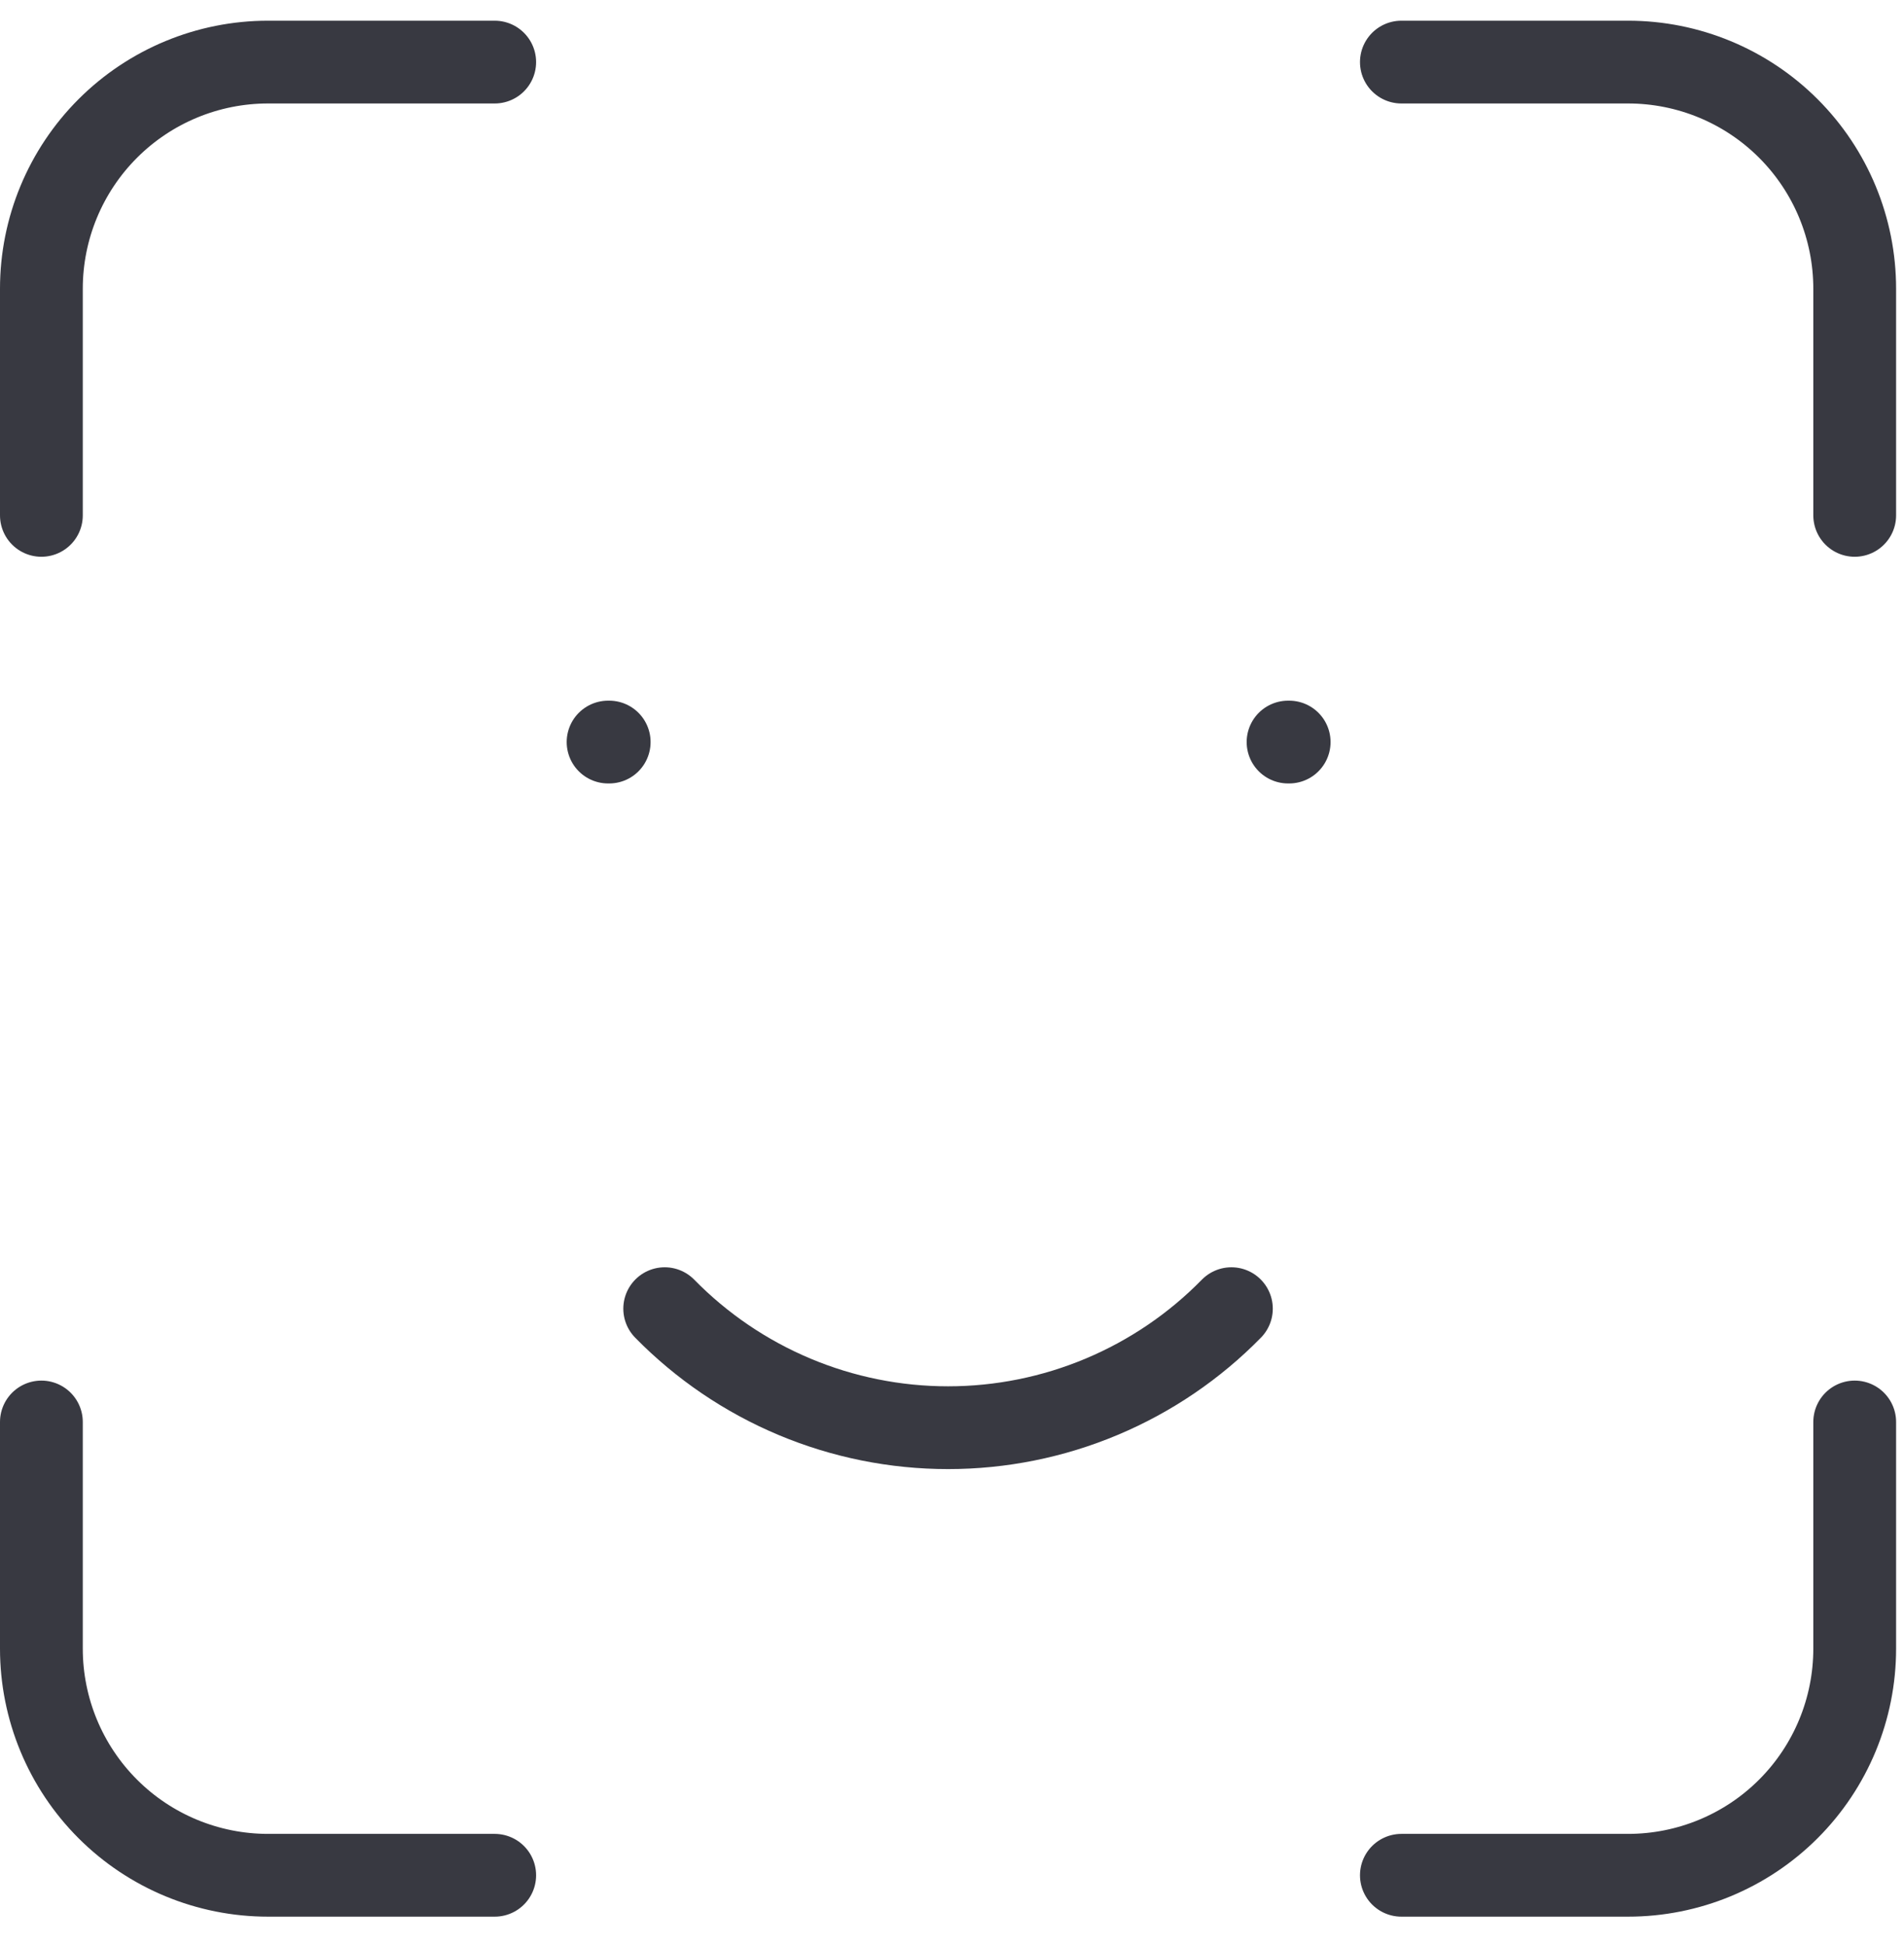 <?xml version="1.0" encoding="UTF-8" standalone="no"?><svg width='46' height='47' viewBox='0 0 46 47' fill='none' xmlns='http://www.w3.org/2000/svg'>
<path d='M1 12.452V6.976C1 5.524 1.577 4.131 2.604 3.104C3.631 2.077 5.024 1.5 6.476 1.5H11.952M1 34.357V39.833C1 41.286 1.577 42.679 2.604 43.706C3.631 44.733 5.024 45.309 6.476 45.309H11.952M33.857 1.5H39.333C40.786 1.5 42.179 2.077 43.206 3.104C44.233 4.131 44.809 5.524 44.809 6.976V12.452M33.857 45.309H39.333C40.786 45.309 42.179 44.733 43.206 43.706C44.233 42.679 44.809 41.286 44.809 39.833V34.357M14.691 17.929H14.718M31.119 17.929H31.146M16.059 31.619C16.952 32.53 18.017 33.253 19.192 33.747C20.368 34.241 21.63 34.495 22.905 34.495C24.18 34.495 25.442 34.241 26.617 33.747C27.793 33.253 28.858 32.53 29.75 31.619' stroke='#383941' stroke-width='2' stroke-linecap='round' stroke-linejoin='round'/>
</svg>
